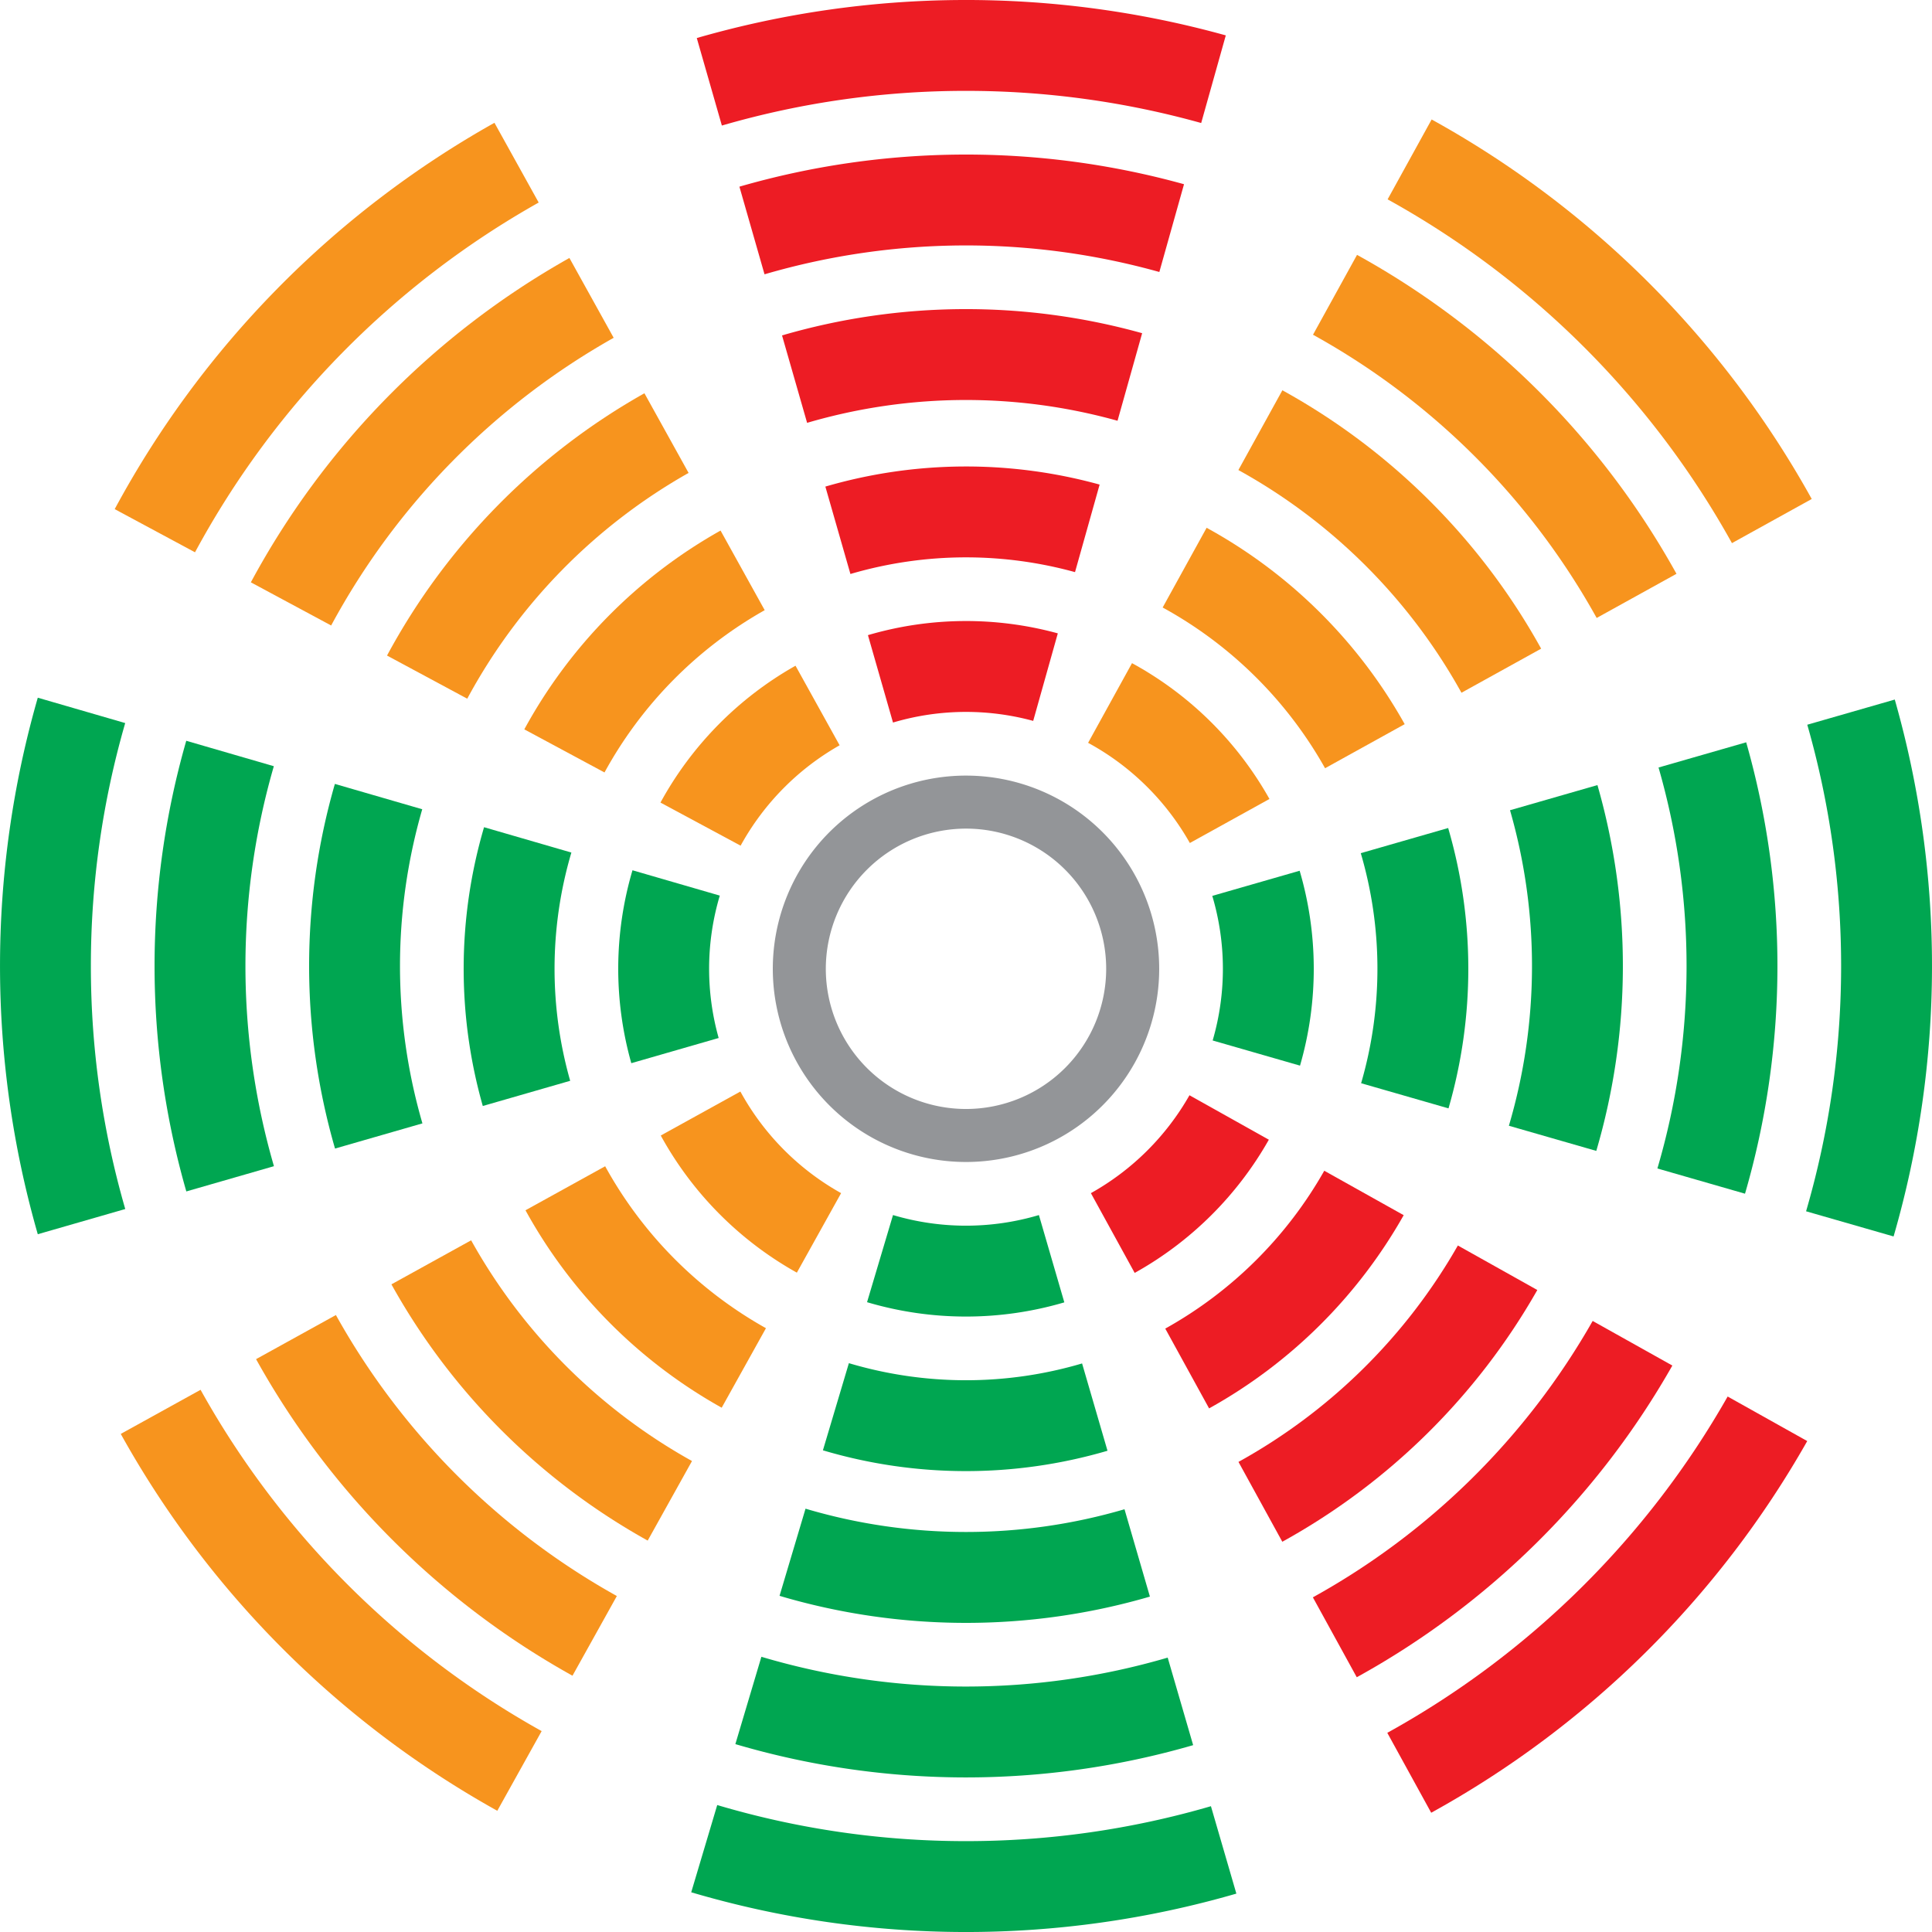 <svg xmlns="http://www.w3.org/2000/svg" viewBox="0 0 510.236 510.24"><defs><style>.a{fill:#ed1c24;}.b{fill:#00a651;}.c{fill:#f7941e;}.d{fill:#939598;}</style></defs><title>ukt-s</title><path class="a" d="M317.047,342.536L328.612,363.6a92.24,92.24,0,0,0,35.432-35.181L343.082,316.68A68.244,68.244,0,0,1,317.047,342.536Z" transform="translate(-28.945 -27.428)"/><path class="b" d="M372.178,257.39l-23.072,6.637a67.62,67.62,0,0,1,.1,38.188l23.07,6.644A91.832,91.832,0,0,0,372.178,257.39Z" transform="translate(-28.945 -27.428)"/><path class="b" d="M284.063,351.127a67.579,67.579,0,0,1-19.277-2.807l-6.855,23.012a91.851,91.851,0,0,0,52.1.046l-6.711-23.055A67.579,67.579,0,0,1,284.063,351.127Z" transform="translate(-28.945 -27.428)"/><path class="c" d="M224.478,315.7L203.45,327.317a92.286,92.286,0,0,0,35.944,36.215l11.687-21A68.261,68.261,0,0,1,224.478,315.7Z" transform="translate(-28.945 -27.428)"/><path class="b" d="M216.219,283.285a67.573,67.573,0,0,1,2.821-19.33l-23.056-6.691a91.751,91.751,0,0,0-.312,50.948l23.07-6.65A67.575,67.575,0,0,1,216.219,283.285Z" transform="translate(-28.945 -27.428)"/><path class="c" d="M250.686,224.256l-11.648-21.012a92.283,92.283,0,0,0-35.663,36.14l21.165,11.381A68.318,68.318,0,0,1,250.686,224.256Z" transform="translate(-28.945 -27.428)"/><path class="a" d="M284.063,215.441a67.621,67.621,0,0,1,17.747,2.372l6.5-23.115a91.842,91.842,0,0,0-50.145.472l6.619,23.08A67.683,67.683,0,0,1,284.063,215.441Z" transform="translate(-28.945 -27.428)"/><path class="c" d="M343.183,250.066l21.023-11.629a92.245,92.245,0,0,0-36.3-35.872l-11.595,21.042A68.316,68.316,0,0,1,343.183,250.066Z" transform="translate(-28.945 -27.428)"/><path class="a" d="M284.063,174.625a108.358,108.358,0,0,1,28.79,3.9l6.5-23.119a132.6,132.6,0,0,0-72.431.53l6.618,23.084A108.329,108.329,0,0,1,284.063,174.625Z" transform="translate(-28.945 -27.428)"/><path class="a" d="M336.689,378.308l11.574,21.072a133.284,133.284,0,0,0,51.393-51.029l-20.975-11.734A109.4,109.4,0,0,1,336.689,378.308Z" transform="translate(-28.945 -27.428)"/><path class="c" d="M188.766,335.434l-21.041,11.625A133.272,133.272,0,0,0,219.542,399.2l11.69-21A109.438,109.438,0,0,1,188.766,335.434Z" transform="translate(-28.945 -27.428)"/><path class="b" d="M175.4,283.285a108.266,108.266,0,0,1,4.445-30.7l-23.063-6.693a132.52,132.52,0,0,0-.332,73.625l23.078-6.652A108.2,108.2,0,0,1,175.4,283.285Z" transform="translate(-28.945 -27.428)"/><path class="c" d="M378.892,230.315l21.028-11.636a133.235,133.235,0,0,0-52.31-51.866L336,187.868A109.45,109.45,0,0,1,378.892,230.315Z" transform="translate(-28.945 -27.428)"/><path class="b" d="M411.4,246.106l-23.078,6.641a108.154,108.154,0,0,1,.091,60.756l23.078,6.644A132.5,132.5,0,0,0,411.4,246.106Z" transform="translate(-28.945 -27.428)"/><path class="c" d="M230.9,188.573l-11.658-21.025a133.26,133.26,0,0,0-51.827,52.5l21.177,11.385A109.422,109.422,0,0,1,230.9,188.573Z" transform="translate(-28.945 -27.428)"/><path class="b" d="M284.063,391.946a108.415,108.415,0,0,1-30.931-4.509l-6.858,23.015a132.684,132.684,0,0,0,75.159.116l-6.712-23.058A108.166,108.166,0,0,1,284.063,391.946Z" transform="translate(-28.945 -27.428)"/><path class="a" d="M284.063,133.065a149,149,0,0,1,40.02,5.485l6.5-23.125a173.342,173.342,0,0,0-95.106.587L242.1,139.1A148.989,148.989,0,0,1,284.063,133.065Z" transform="translate(-28.945 -27.428)"/><path class="c" d="M210.8,152.325l-11.664-21.037a174.247,174.247,0,0,0-67.979,69.271l21.185,11.391A150.518,150.518,0,0,1,210.8,152.325Z" transform="translate(-28.945 -27.428)"/><path class="c" d="M414.915,210.383l21.046-11.644A174.232,174.232,0,0,0,367.618,130.5L356,151.566A150.51,150.51,0,0,1,414.915,210.383Z" transform="translate(-28.945 -27.428)"/><path class="b" d="M134.581,282.545a149.027,149.027,0,0,1,5.876-41.394l-23.07-6.692a173.294,173.294,0,0,0,.038,96.3l23.081-6.65A148.981,148.981,0,0,1,134.581,282.545Z" transform="translate(-28.945 -27.428)"/><path class="c" d="M153.371,354.991L132.318,366.62A174.191,174.191,0,0,0,200,434.295l11.7-21.012A150.587,150.587,0,0,1,153.371,354.991Z" transform="translate(-28.945 -27.428)"/><path class="b" d="M450.826,234.767l-23.089,6.642a148.765,148.765,0,0,1-.3,83.326l23.084,6.642A173.338,173.338,0,0,0,450.826,234.767Z" transform="translate(-28.945 -27.428)"/><path class="a" d="M356.024,413.513L367.6,434.6a174.278,174.278,0,0,0,67.346-66.487L413.963,356.36A150.523,150.523,0,0,1,356.024,413.513Z" transform="translate(-28.945 -27.428)"/><path class="b" d="M284.063,432.02a148.86,148.86,0,0,1-42.381-6.154l-6.861,23.02a173.393,173.393,0,0,0,97.813.2l-6.711-23.069A148.921,148.921,0,0,1,284.063,432.02Z" transform="translate(-28.945 -27.428)"/><path class="c" d="M191.014,116.639L179.325,95.558a215.293,215.293,0,0,0-84.13,85.661l21.206,11.4A191.633,191.633,0,0,1,191.014,116.639Z" transform="translate(-28.945 -27.428)"/><path class="c" d="M450.621,190.63L471.7,178.97a215.294,215.294,0,0,0-84.366-84.232L375.705,115.83A191.655,191.655,0,0,1,450.621,190.63Z" transform="translate(-28.945 -27.428)"/><path class="c" d="M117.657,374.725l-21.086,11.65a215.283,215.283,0,0,0,83.565,83.606l11.717-21.048A191.671,191.671,0,0,1,117.657,374.725Z" transform="translate(-28.945 -27.428)"/><path class="b" d="M284.063,472.84a189.635,189.635,0,0,1-54.037-7.859l-6.873,23.063a215.313,215.313,0,0,0,120.9.272L337.329,465.2A189.6,189.6,0,0,1,284.063,472.84Z" transform="translate(-28.945 -27.428)"/><path class="a" d="M284.063,92.246a189.709,189.709,0,0,1,51.061,7.014l6.517-23.18a215.439,215.439,0,0,0-117.419.647l6.632,23.146A189.66,189.66,0,0,1,284.063,92.246Z" transform="translate(-28.945 -27.428)"/><path class="a" d="M375.672,449.278l11.591,21.106a215.27,215.27,0,0,0,83.345-82.319l-21.042-11.778A191.567,191.567,0,0,1,375.672,449.278Z" transform="translate(-28.945 -27.428)"/><path class="b" d="M490.107,223.469l-23.147,6.658a189.415,189.415,0,0,1-.3,105.892l23.137,6.662A215.452,215.452,0,0,0,490.107,223.469Z" transform="translate(-28.945 -27.428)"/><path class="b" d="M93.764,282.545a189.677,189.677,0,0,1,7.5-52.765l-23.128-6.714a215.454,215.454,0,0,0,.018,119.017l23.14-6.668A189.658,189.658,0,0,1,93.764,282.545Z" transform="translate(-28.945 -27.428)"/><path class="c" d="M171.21,80.918L159.529,59.857A256.286,256.286,0,0,0,59.238,161.887l21.209,11.4A232.779,232.779,0,0,1,171.21,80.918Z" transform="translate(-28.945 -27.428)"/><path class="a" d="M395.326,485.063l11.595,21.107a256.29,256.29,0,0,0,99.31-98.161l-21.016-11.764A232.8,232.8,0,0,1,395.326,485.063Z" transform="translate(-28.945 -27.428)"/><path class="c" d="M81.916,394.471L60.837,406.12a256.261,256.261,0,0,0,99.442,99.531l11.714-21.042A232.746,232.746,0,0,1,81.916,394.471Z" transform="translate(-28.945 -27.428)"/><path class="a" d="M284.063,51.427a230.511,230.511,0,0,1,62.112,8.489l6.5-23.142a256.54,256.54,0,0,0-139.711.7l6.624,23.112A230.42,230.42,0,0,1,284.063,51.427Z" transform="translate(-28.945 -27.428)"/><path class="c" d="M486.348,170.868l21.07-11.658A256.259,256.259,0,0,0,407.037,58.983L395.409,80.077A232.764,232.764,0,0,1,486.348,170.868Z" transform="translate(-28.945 -27.428)"/><path class="b" d="M52.945,282.545a230.53,230.53,0,0,1,9.067-64.156l-23.088-6.7a256.557,256.557,0,0,0,0,141.695l23.1-6.655A230.516,230.516,0,0,1,52.945,282.545Z" transform="translate(-28.945 -27.428)"/><path class="b" d="M284.063,513.665a230.374,230.374,0,0,1-65.7-9.53l-6.868,23.041a256.3,256.3,0,0,0,143.97.35l-6.717-23.085A230.491,230.491,0,0,1,284.063,513.665Z" transform="translate(-28.945 -27.428)"/><path class="b" d="M529.35,212.18l-23.106,6.645a231.479,231.479,0,0,1-.319,128.5l23.11,6.646A256.6,256.6,0,0,0,529.35,212.18Z" transform="translate(-28.945 -27.428)"/><path class="d" d="M284.064,246.262a37.022,37.022,0,1,1-37.024,37.022,37.063,37.063,0,0,1,37.024-37.022m0-14a51.022,51.022,0,1,0,51.021,51.022,51.024,51.024,0,0,0-51.021-51.022h0Z" transform="translate(-28.945 -27.428)"/></svg>